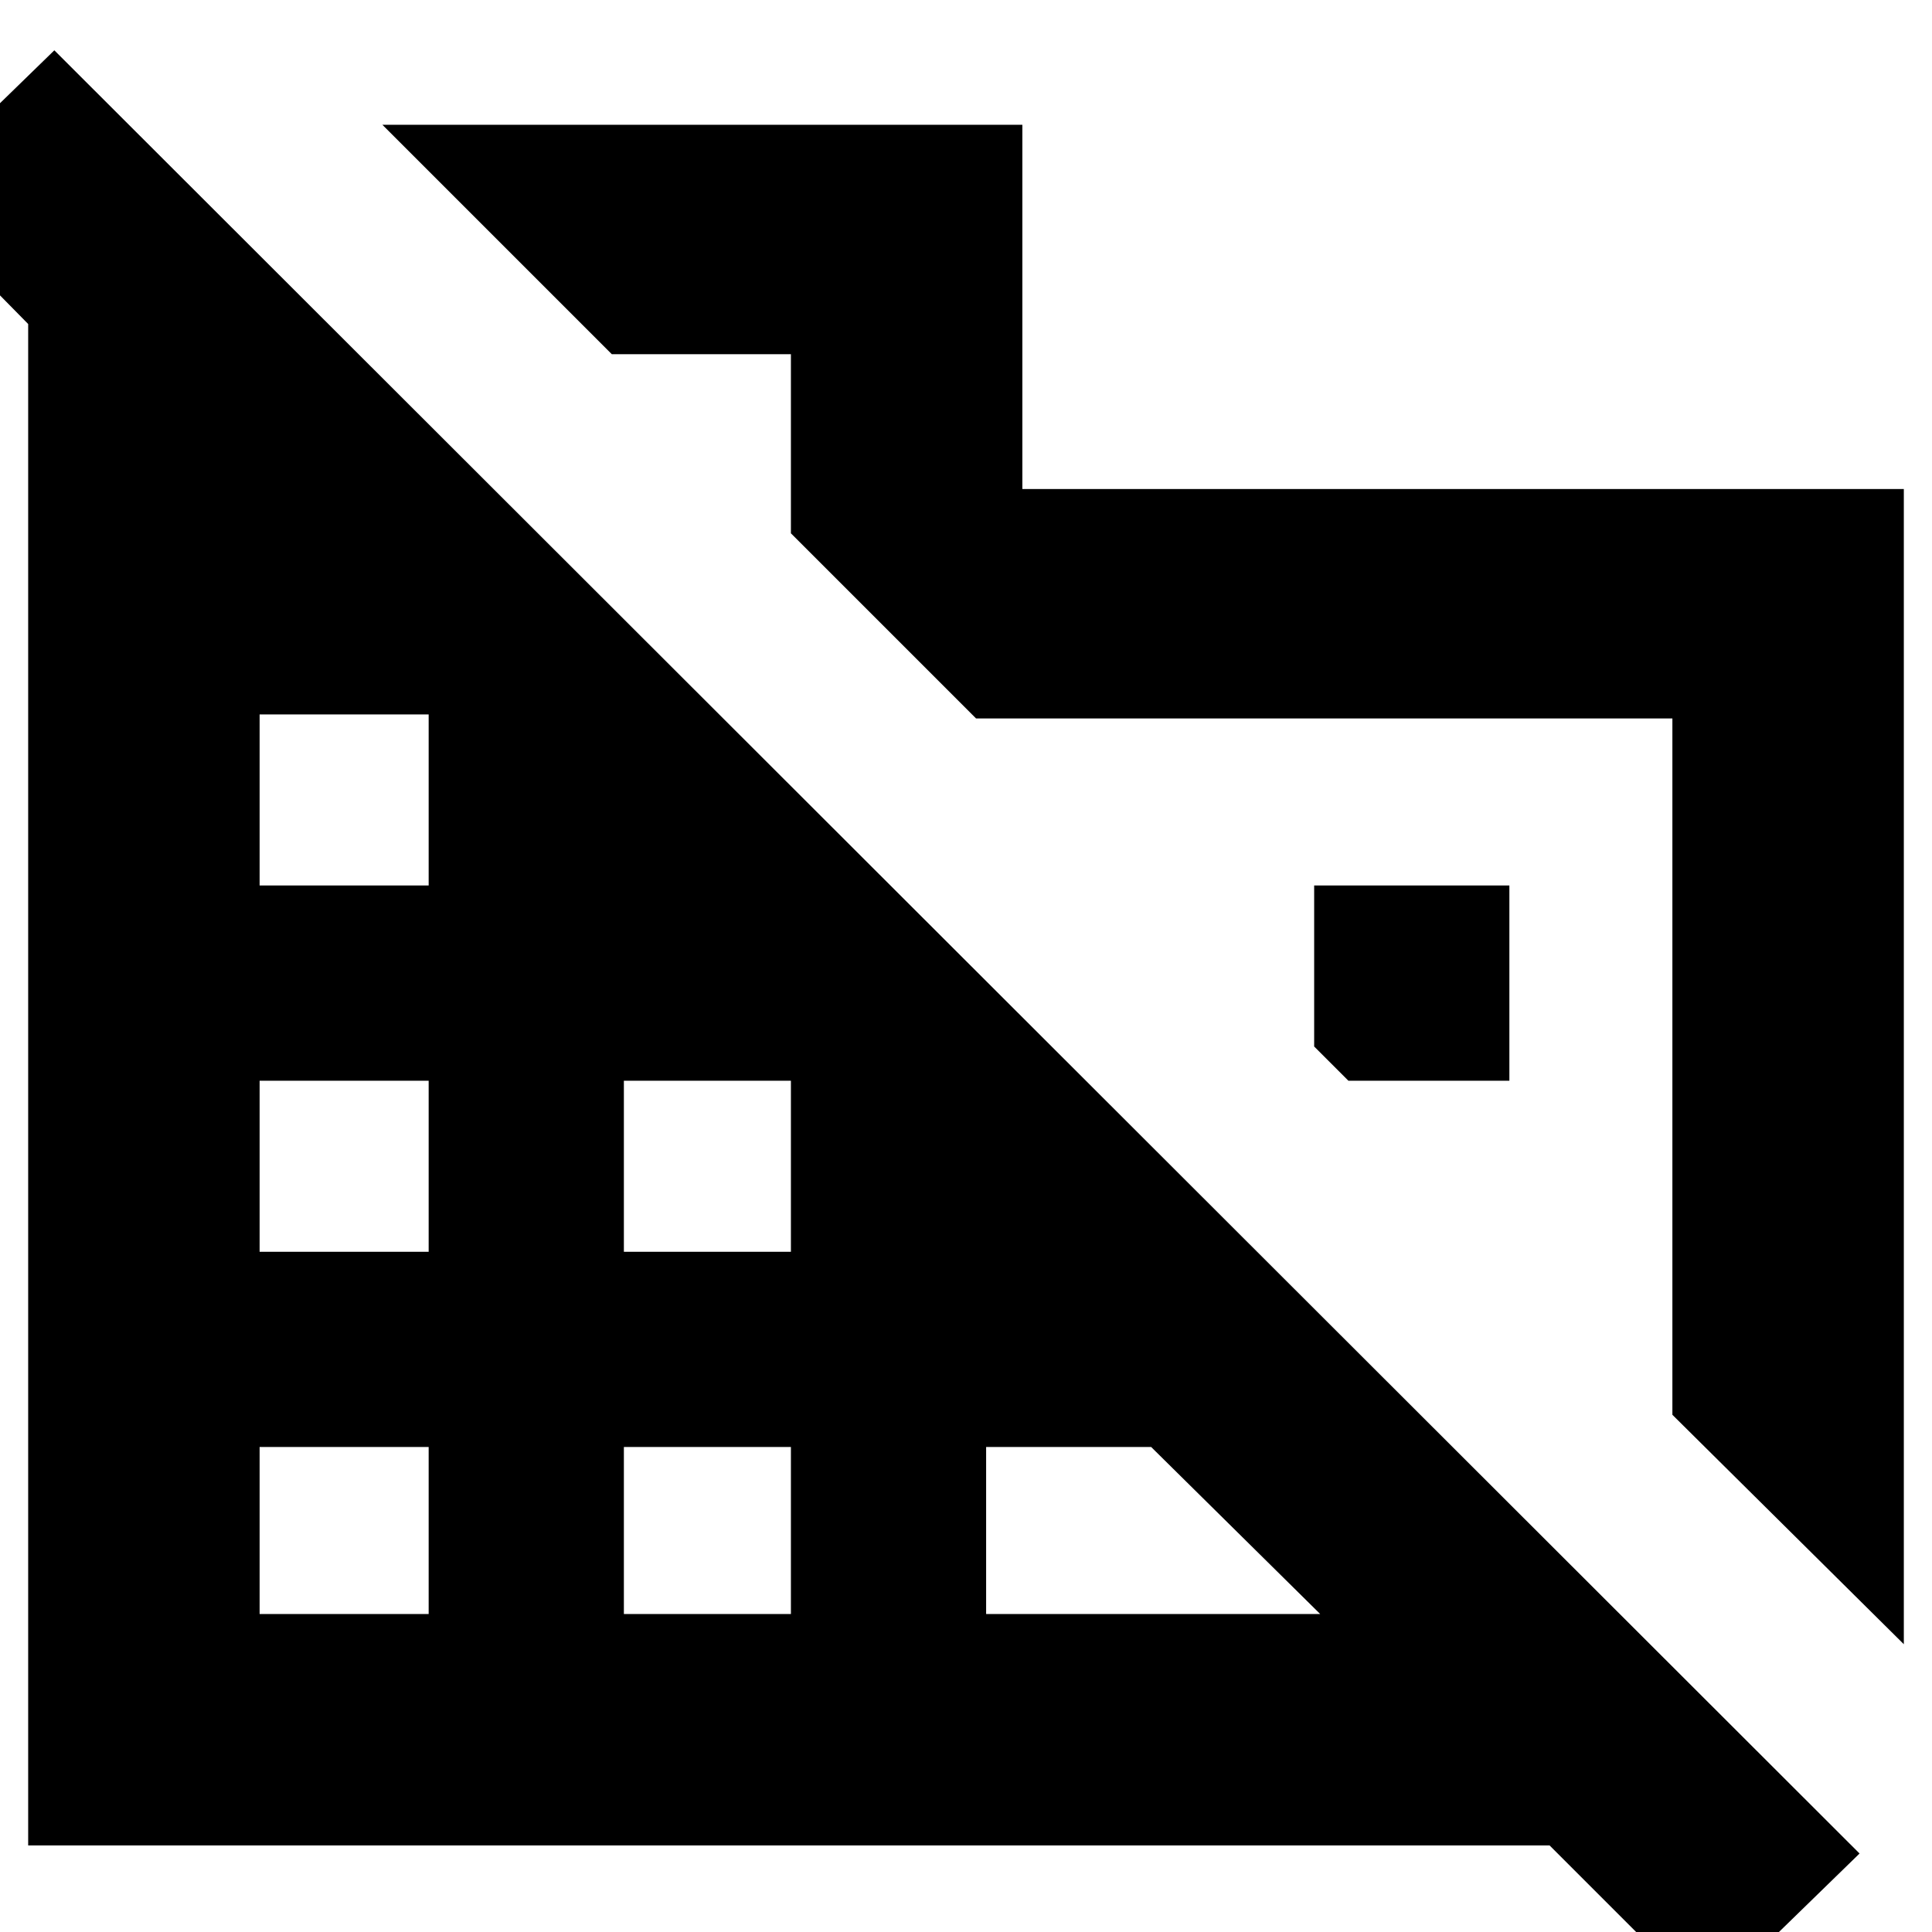 <svg xmlns="http://www.w3.org/2000/svg" height="24" width="24"><path d="M23.65 20.425 20.775 17.575V8.925H12.125L9.825 6.625V4.4H7.6L4.75 1.55H12.7V6.075H23.65ZM21.2 24.875 19.25 22.925H0.35V4.025L-1.2 2.45L0.675 0.625L23.1 23.025ZM3.225 20.05H5.325V17.975H3.225ZM3.225 15.55H5.325V13.425H3.225ZM3.225 11H5.325V8.875H3.225ZM7.75 20.05H9.825V17.975H7.75ZM7.75 15.55H9.825V13.425H7.75ZM12.25 20.05H16.4L14.3 17.975H12.25ZM18.75 13.425H16.75L16.325 13V11H18.75Z"/></svg>